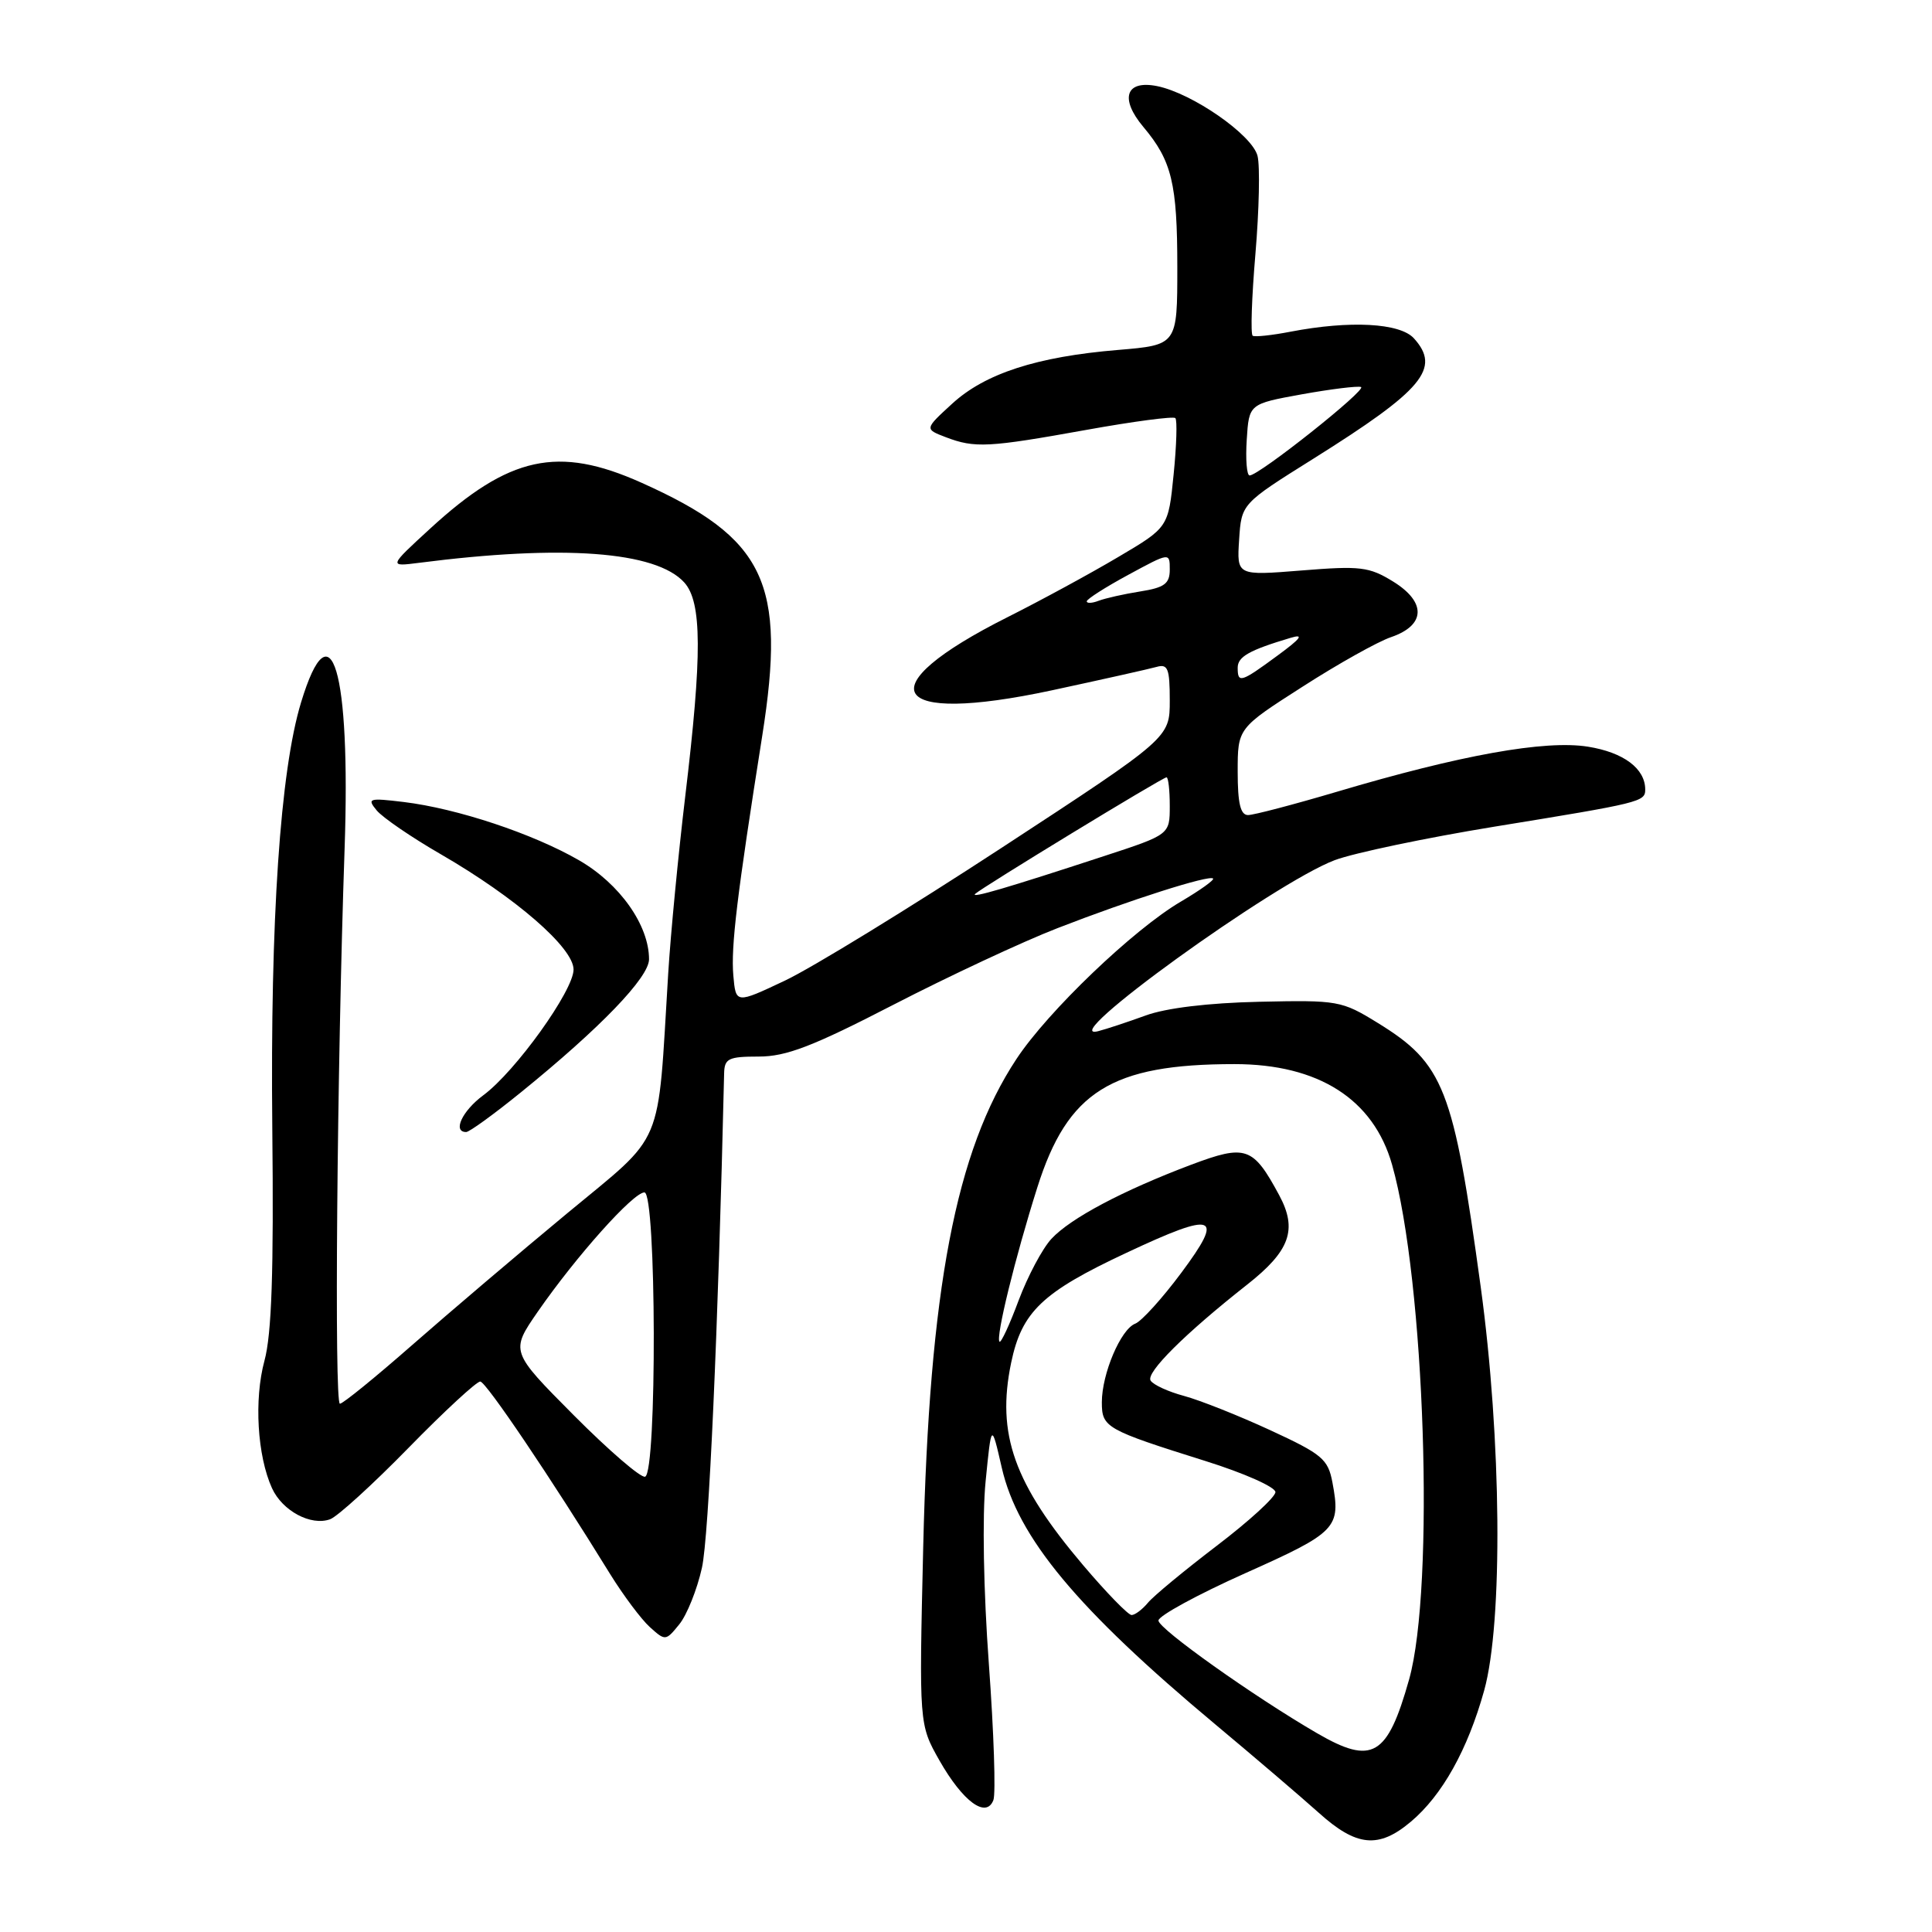 <?xml version="1.0" encoding="UTF-8" standalone="no"?>
<!DOCTYPE svg PUBLIC "-//W3C//DTD SVG 1.1//EN" "http://www.w3.org/Graphics/SVG/1.1/DTD/svg11.dtd" >
<svg xmlns="http://www.w3.org/2000/svg" xmlns:xlink="http://www.w3.org/1999/xlink" version="1.1" viewBox="0 0 256 256">
 <g >
 <path fill="currentColor"
d=" M 186.94 241.39 C 191.10 237.89 194.47 231.86 196.66 224.00 C 199.17 214.95 198.96 190.68 196.20 170.50 C 192.59 144.15 191.34 140.95 182.54 135.53 C 177.77 132.59 177.28 132.51 166.85 132.74 C 160.10 132.89 154.49 133.57 151.80 134.56 C 149.43 135.42 146.60 136.36 145.50 136.64 C 139.61 138.12 168.86 116.99 176.87 113.97 C 179.42 113.02 188.93 111.02 198.00 109.54 C 217.44 106.38 218.00 106.24 218.00 104.62 C 218.00 101.84 215.15 99.70 210.42 98.94 C 204.72 98.03 193.54 100.04 177.12 104.92 C 171.41 106.61 166.12 108.00 165.37 108.00 C 164.37 108.00 164.00 106.45 164.00 102.25 C 164.00 96.49 164.00 96.49 172.58 91.00 C 177.29 87.97 182.58 85.01 184.33 84.42 C 188.91 82.85 189.02 79.79 184.60 77.06 C 181.42 75.10 180.26 74.96 172.48 75.59 C 163.88 76.28 163.88 76.28 164.19 71.52 C 164.50 66.75 164.50 66.75 174.00 60.80 C 188.58 51.66 190.96 48.82 187.35 44.83 C 185.50 42.79 178.88 42.44 171.01 43.95 C 168.54 44.43 166.28 44.67 165.99 44.49 C 165.69 44.31 165.86 39.43 166.35 33.64 C 166.84 27.85 166.97 22.01 166.63 20.66 C 165.93 17.87 157.98 12.35 153.32 11.41 C 149.16 10.58 148.33 13.05 151.51 16.83 C 155.27 21.30 156.00 24.32 156.00 35.42 C 156.00 45.71 156.00 45.71 148.14 46.37 C 137.39 47.26 130.53 49.49 126.17 53.49 C 122.50 56.85 122.50 56.85 125.32 57.93 C 129.17 59.40 130.96 59.30 143.96 56.96 C 150.17 55.84 155.48 55.14 155.74 55.40 C 156.00 55.67 155.90 59.03 155.51 62.88 C 154.81 69.89 154.81 69.89 148.15 73.82 C 144.49 75.99 137.90 79.57 133.50 81.78 C 114.77 91.19 117.73 96.11 139.34 91.48 C 146.03 90.04 152.29 88.64 153.25 88.37 C 154.75 87.94 155.00 88.58 155.00 92.82 C 155.00 97.77 155.00 97.77 132.75 112.32 C 120.51 120.32 107.58 128.25 104.00 129.94 C 97.50 133.01 97.50 133.01 97.17 129.26 C 96.84 125.42 97.65 118.69 101.00 97.50 C 104.21 77.19 101.41 71.31 84.97 63.95 C 73.94 59.01 67.48 60.42 57.00 70.04 C 51.50 75.09 51.50 75.09 55.50 74.58 C 74.57 72.13 86.92 73.04 90.67 77.18 C 93.02 79.78 93.05 86.74 90.80 105.50 C 89.88 113.20 88.86 123.78 88.54 129.00 C 87.09 152.60 88.22 149.94 75.13 160.79 C 68.73 166.09 59.51 173.93 54.63 178.21 C 49.75 182.49 45.44 186.00 45.04 186.00 C 44.28 186.00 44.65 141.81 45.66 112.50 C 46.48 88.78 43.86 79.99 39.89 93.08 C 37.13 102.15 35.80 121.83 36.08 149.50 C 36.28 168.50 36.00 176.79 35.04 180.31 C 33.65 185.44 34.09 192.90 36.04 197.19 C 37.41 200.20 41.20 202.23 43.74 201.31 C 44.71 200.96 49.39 196.70 54.14 191.84 C 58.89 186.98 63.17 183.03 63.64 183.06 C 64.42 183.12 72.96 195.77 80.87 208.61 C 82.61 211.41 84.96 214.56 86.11 215.60 C 88.16 217.45 88.22 217.44 90.01 215.23 C 91.02 213.99 92.37 210.62 93.01 207.74 C 93.93 203.63 95.15 176.39 95.95 142.25 C 95.99 140.26 96.51 140.00 100.53 140.00 C 104.18 140.00 107.68 138.66 118.39 133.13 C 125.72 129.35 135.49 124.78 140.11 122.99 C 149.70 119.26 160.23 115.90 160.74 116.41 C 160.93 116.60 159.01 117.97 156.48 119.46 C 150.22 123.13 138.84 134.01 134.68 140.33 C 126.64 152.50 123.14 170.84 122.33 205.00 C 121.78 228.50 121.78 228.50 124.48 233.27 C 127.59 238.73 130.68 241.00 131.63 238.52 C 131.96 237.65 131.69 229.54 131.03 220.50 C 130.32 210.83 130.14 200.84 130.60 196.27 C 131.37 188.50 131.37 188.50 132.74 194.48 C 134.86 203.74 142.72 213.19 161.00 228.46 C 166.22 232.82 172.40 238.10 174.73 240.19 C 179.73 244.70 182.67 244.99 186.94 241.39 Z  M 69.01 144.75 C 79.56 136.20 86.00 129.51 86.00 127.11 C 86.00 122.60 82.13 117.11 76.74 114.00 C 70.61 110.46 60.58 107.13 53.50 106.27 C 48.86 105.71 48.60 105.79 49.92 107.39 C 50.70 108.33 54.52 110.95 58.42 113.20 C 68.34 118.94 76.00 125.59 76.00 128.47 C 76.00 131.25 68.31 141.97 64.05 145.12 C 61.25 147.19 59.93 150.00 61.77 150.00 C 62.19 150.00 65.45 147.64 69.01 144.75 Z  M 174.50 229.65 C 166.10 224.77 153.50 215.82 153.50 214.73 C 153.50 214.11 158.68 211.29 165.00 208.46 C 177.15 203.03 177.69 202.47 176.55 196.41 C 175.97 193.34 175.19 192.68 168.32 189.51 C 164.14 187.58 159.01 185.54 156.90 184.97 C 154.80 184.41 152.80 183.49 152.46 182.93 C 151.81 181.88 157.05 176.68 165.24 170.23 C 170.94 165.75 171.95 162.92 169.50 158.37 C 166.03 151.93 165.09 151.61 157.84 154.33 C 148.78 157.75 141.86 161.41 139.32 164.15 C 138.12 165.44 136.17 169.12 134.97 172.32 C 133.78 175.52 132.64 177.98 132.44 177.78 C 131.91 177.24 134.50 166.66 137.45 157.34 C 141.47 144.62 147.26 141.00 163.58 141.00 C 174.71 141.00 182.00 145.65 184.46 154.34 C 188.81 169.68 190.15 210.32 186.71 222.55 C 183.83 232.76 181.85 233.92 174.50 229.65 Z  M 143.54 207.42 C 134.35 196.59 132.02 190.04 133.98 180.58 C 135.39 173.81 138.09 171.23 149.29 165.99 C 161.09 160.45 162.30 160.90 156.53 168.65 C 154.01 172.04 151.26 175.07 150.43 175.39 C 148.51 176.12 146.00 182.03 146.00 185.81 C 146.00 189.15 146.51 189.44 159.75 193.60 C 164.83 195.19 169.00 197.04 169.00 197.71 C 169.00 198.37 165.50 201.57 161.23 204.82 C 156.96 208.08 152.85 211.47 152.11 212.37 C 151.36 213.27 150.39 214.00 149.94 214.00 C 149.49 214.00 146.61 211.04 143.54 207.42 Z  M 76.04 187.54 C 67.62 179.07 67.62 179.07 71.27 173.79 C 76.35 166.46 83.91 158.00 85.39 158.00 C 86.98 158.00 87.07 195.14 85.48 195.67 C 84.92 195.86 80.68 192.20 76.04 187.54 Z  M 129.21 118.45 C 130.02 117.65 154.05 103.00 154.57 103.00 C 154.81 103.00 155.00 104.71 155.00 106.79 C 155.00 110.59 155.00 110.59 146.25 113.45 C 133.32 117.69 128.59 119.07 129.21 118.45 Z  M 164.00 88.48 C 164.00 87.02 165.51 86.16 171.00 84.52 C 172.85 83.96 172.40 84.58 169.26 86.88 C 164.41 90.45 164.00 90.57 164.00 88.48 Z  M 144.00 79.68 C 144.00 79.39 146.47 77.81 149.50 76.17 C 155.00 73.19 155.00 73.19 155.00 75.47 C 155.00 77.34 154.31 77.86 151.09 78.37 C 148.94 78.71 146.46 79.27 145.59 79.60 C 144.71 79.94 144.00 79.97 144.00 79.68 Z  M 165.20 58.26 C 165.50 53.52 165.50 53.52 172.49 52.25 C 176.33 51.56 179.87 51.12 180.34 51.28 C 181.22 51.57 166.84 63.00 165.58 63.00 C 165.20 63.00 165.03 60.87 165.20 58.26 Z "/>
</g>
</svg>